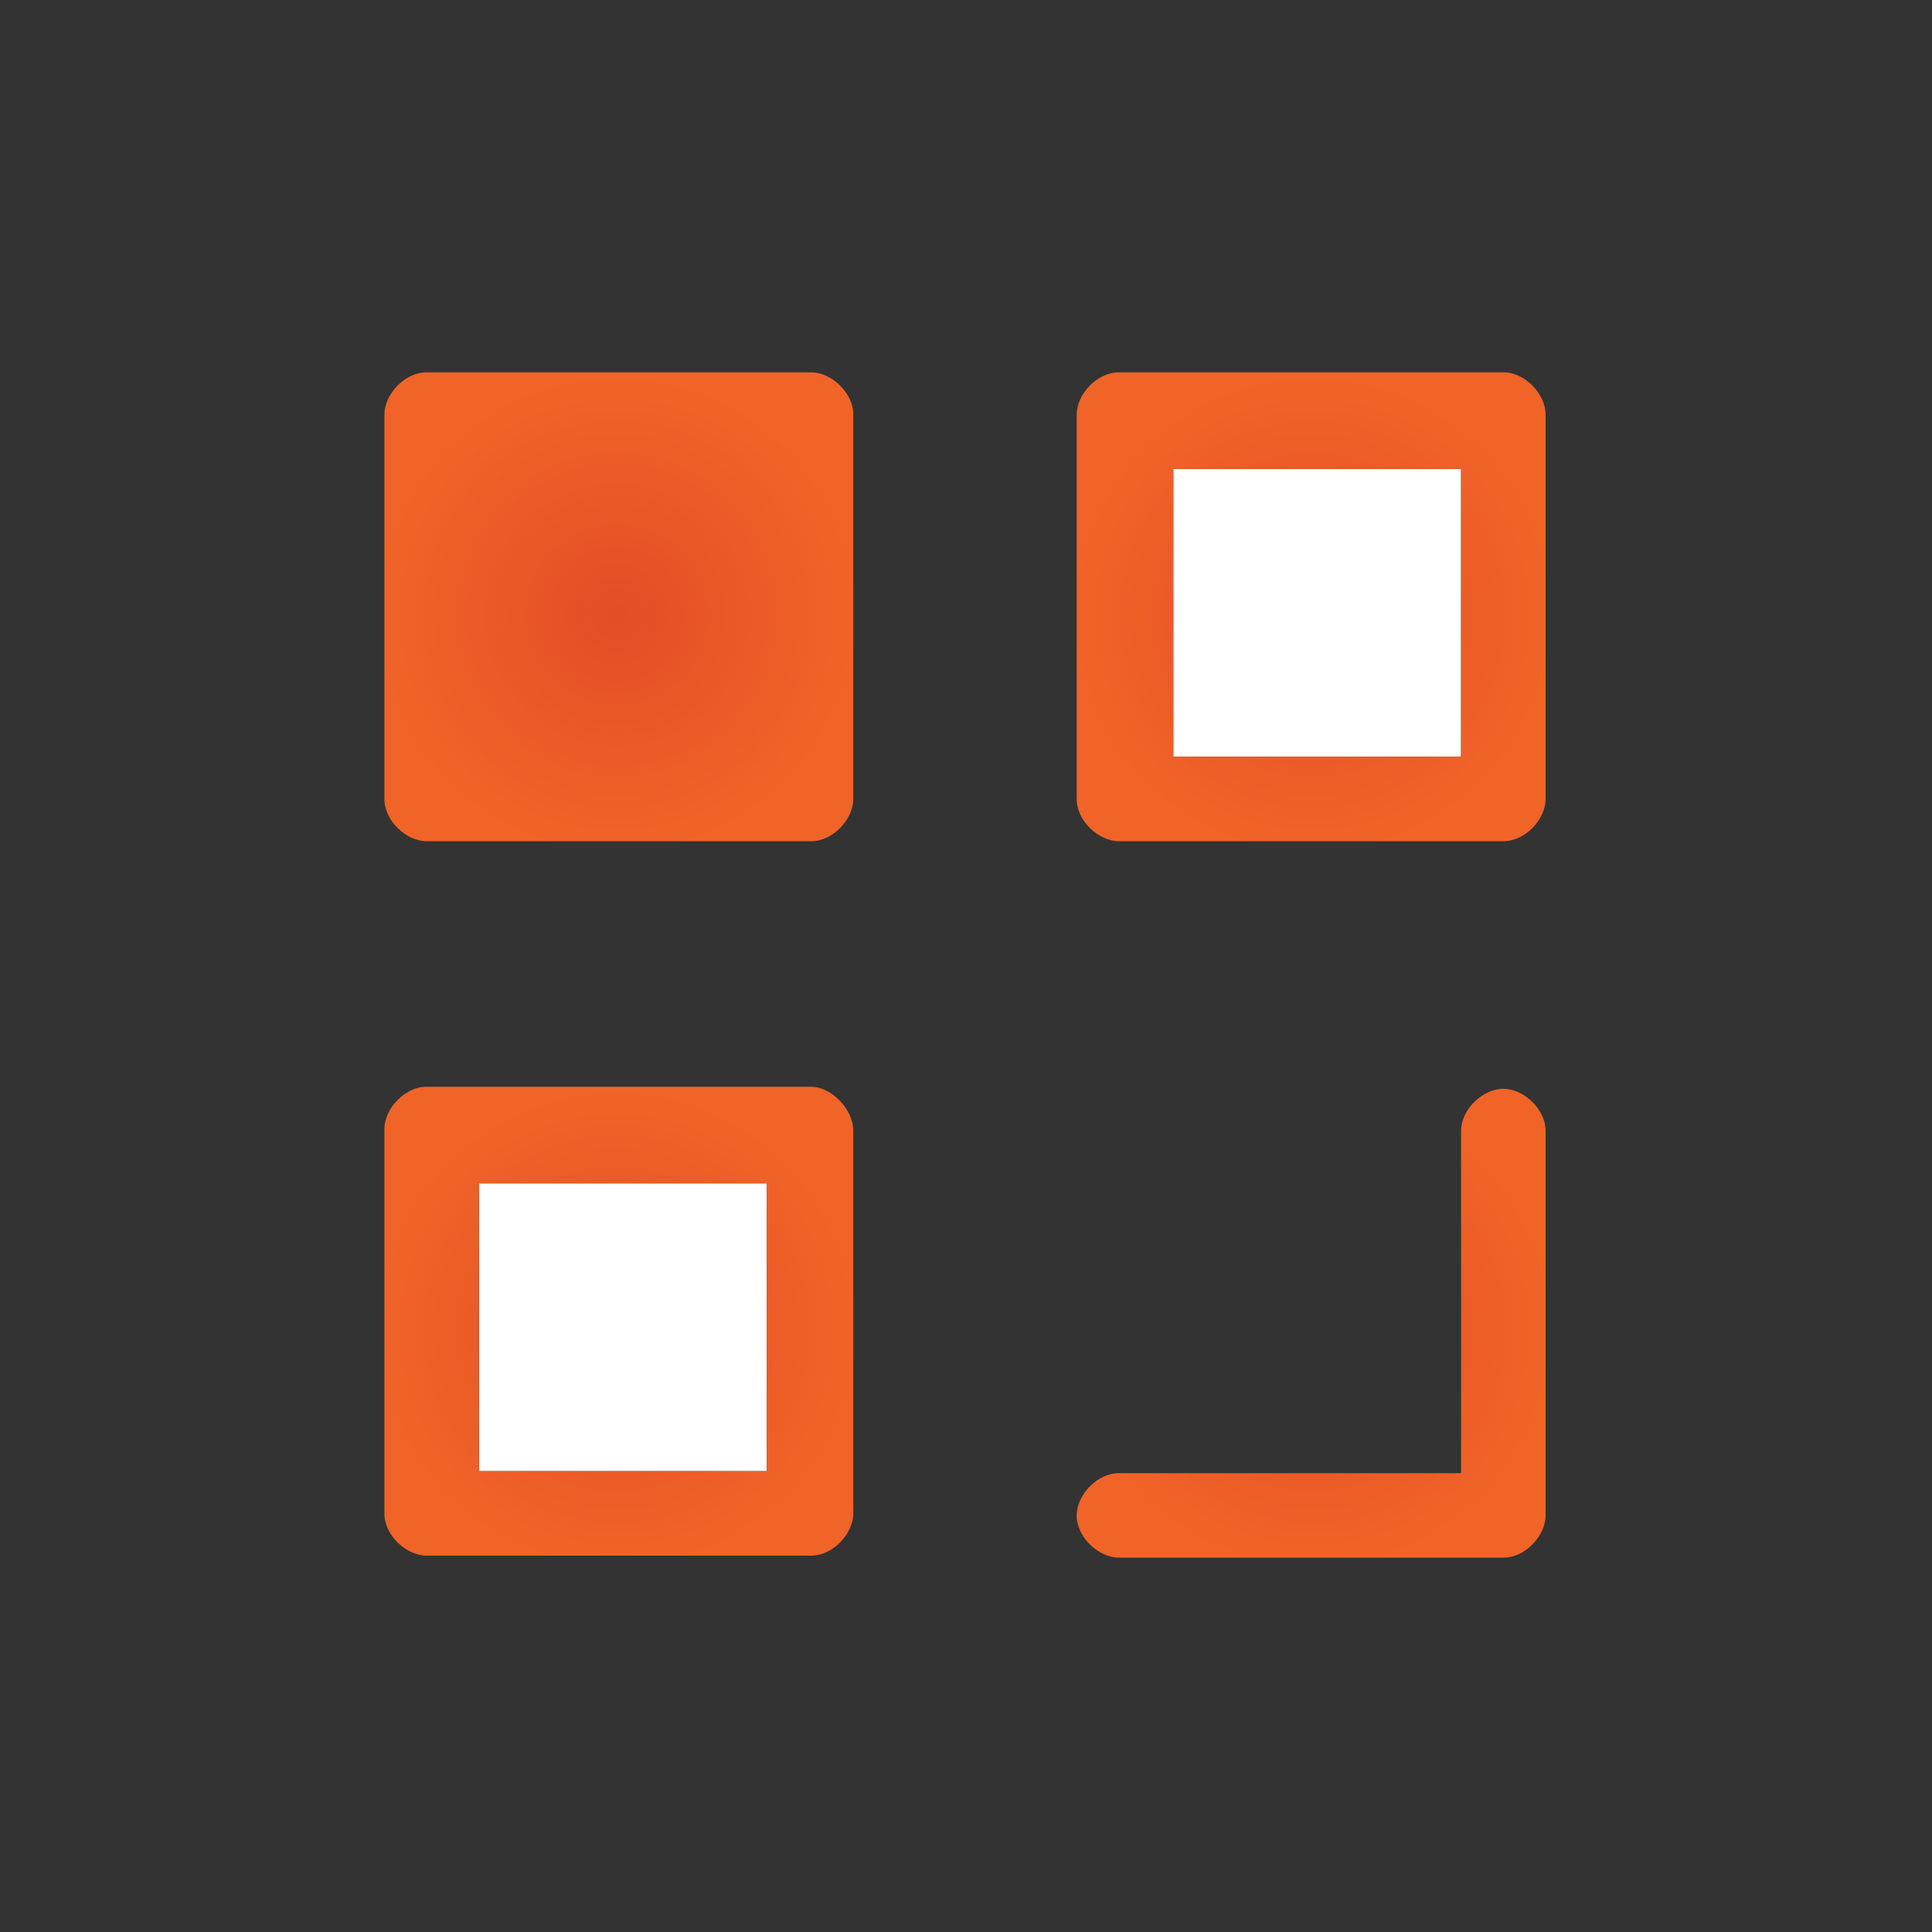 <?xml version="1.0" encoding="utf-8"?>
<!-- Generator: Adobe Illustrator 22.0.1, SVG Export Plug-In . SVG Version: 6.00 Build 0)  -->
<svg version="1.1" id="圖層_1" xmlns="http://www.w3.org/2000/svg" xmlns:xlink="http://www.w3.org/1999/xlink" x="0px" y="0px"
	 viewBox="0 0 96 96" style="enable-background:new 0 0 96 96;" xml:space="preserve">
<rect x="0" y="0" width="96" height="96" fill="#333333" stroke="none"/>
<style type="text/css">
	.st0{fill:url(#SVGID_1_);}
	.st1{fill:#FFFFFF;}
	.st2{fill:url(#SVGID_2_);}
	.st3{fill:url(#SVGID_3_);}
	.st4{fill:url(#SVGID_4_);}
</style>
<g>
	<g>
		
			<radialGradient id="SVGID_1_" cx="-443.427" cy="-94.05" r="3.132" gradientTransform="matrix(3.825 0 0 3.824 1726.753 390.186)" gradientUnits="userSpaceOnUse">
			<stop  offset="0" style="stop-color:#E44D26"/>
			<stop  offset="1" style="stop-color:#F06428"/>
		</radialGradient>
		<path class="st0" d="M21.2,18.5c-1.1,0-2.1,1.1-2.1,2.1v19.1c0,1.1,1.1,2.1,2.1,2.1h19.1c1.1,0,2.1-1.1,2.1-2.1V20.6
			c0-1.1-1.1-2.1-2.1-2.1H21.2z"/>
	</g>
	<g>
		<rect x="58.3" y="23.3" class="st1" width="14.3" height="14.3"/>
		
			<radialGradient id="SVGID_2_" cx="-437.274" cy="-94.05" r="3.132" gradientTransform="matrix(3.825 0 0 3.824 1737.789 390.186)" gradientUnits="userSpaceOnUse">
			<stop  offset="0" style="stop-color:#E44D26"/>
			<stop  offset="1" style="stop-color:#F06428"/>
		</radialGradient>
		<path class="st2" d="M74.7,18.5H55.6c-1.1,0-2.1,1.1-2.1,2.1v19.1c0,1.1,1.1,2.1,2.1,2.1h19.1c1.1,0,2.1-1.1,2.1-2.1V20.6
			C76.8,19.6,75.8,18.5,74.7,18.5z M72.6,37.6H58.3V23.3h14.3V37.6z"/>
	</g>
	<g>
		<rect x="23.8" y="58.8" class="st1" width="14.3" height="14.3"/>
		
			<radialGradient id="SVGID_3_" cx="-443.427" cy="-87.725" r="3.132" gradientTransform="matrix(3.825 0 0 3.824 1726.753 401.495)" gradientUnits="userSpaceOnUse">
			<stop  offset="0" style="stop-color:#E44D26"/>
			<stop  offset="1" style="stop-color:#F06428"/>
		</radialGradient>
		<path class="st3" d="M40.3,54H21.2c-1.1,0-2.1,1.1-2.1,2.1v19.1c0,1.1,1.1,2.1,2.1,2.1h19.1c1.1,0,2.1-1.1,2.1-2.1V56.2
			C42.4,55.1,41.3,54,40.3,54z M38.1,73.1H23.8V58.8h14.3V73.1z"/>
	</g>
	<g>
		
			<radialGradient id="SVGID_4_" cx="-437.274" cy="-87.725" r="3.132" gradientTransform="matrix(3.825 0 0 3.824 1737.789 401.495)" gradientUnits="userSpaceOnUse">
			<stop  offset="0" style="stop-color:#E44D26"/>
			<stop  offset="1" style="stop-color:#F06428"/>
		</radialGradient>
		<path class="st4" d="M72.6,56.2v17h-17c-1.1,0-2.1,1.1-2.1,2.1c0,1.1,1.1,2.1,2.1,2.1h19.1c1.1,0,2.1-1.1,2.1-2.1V56.2
			c0-1.1-1.1-2.1-2.1-2.1S72.6,55.1,72.6,56.2z"/>
	</g>
</g>
</svg>
